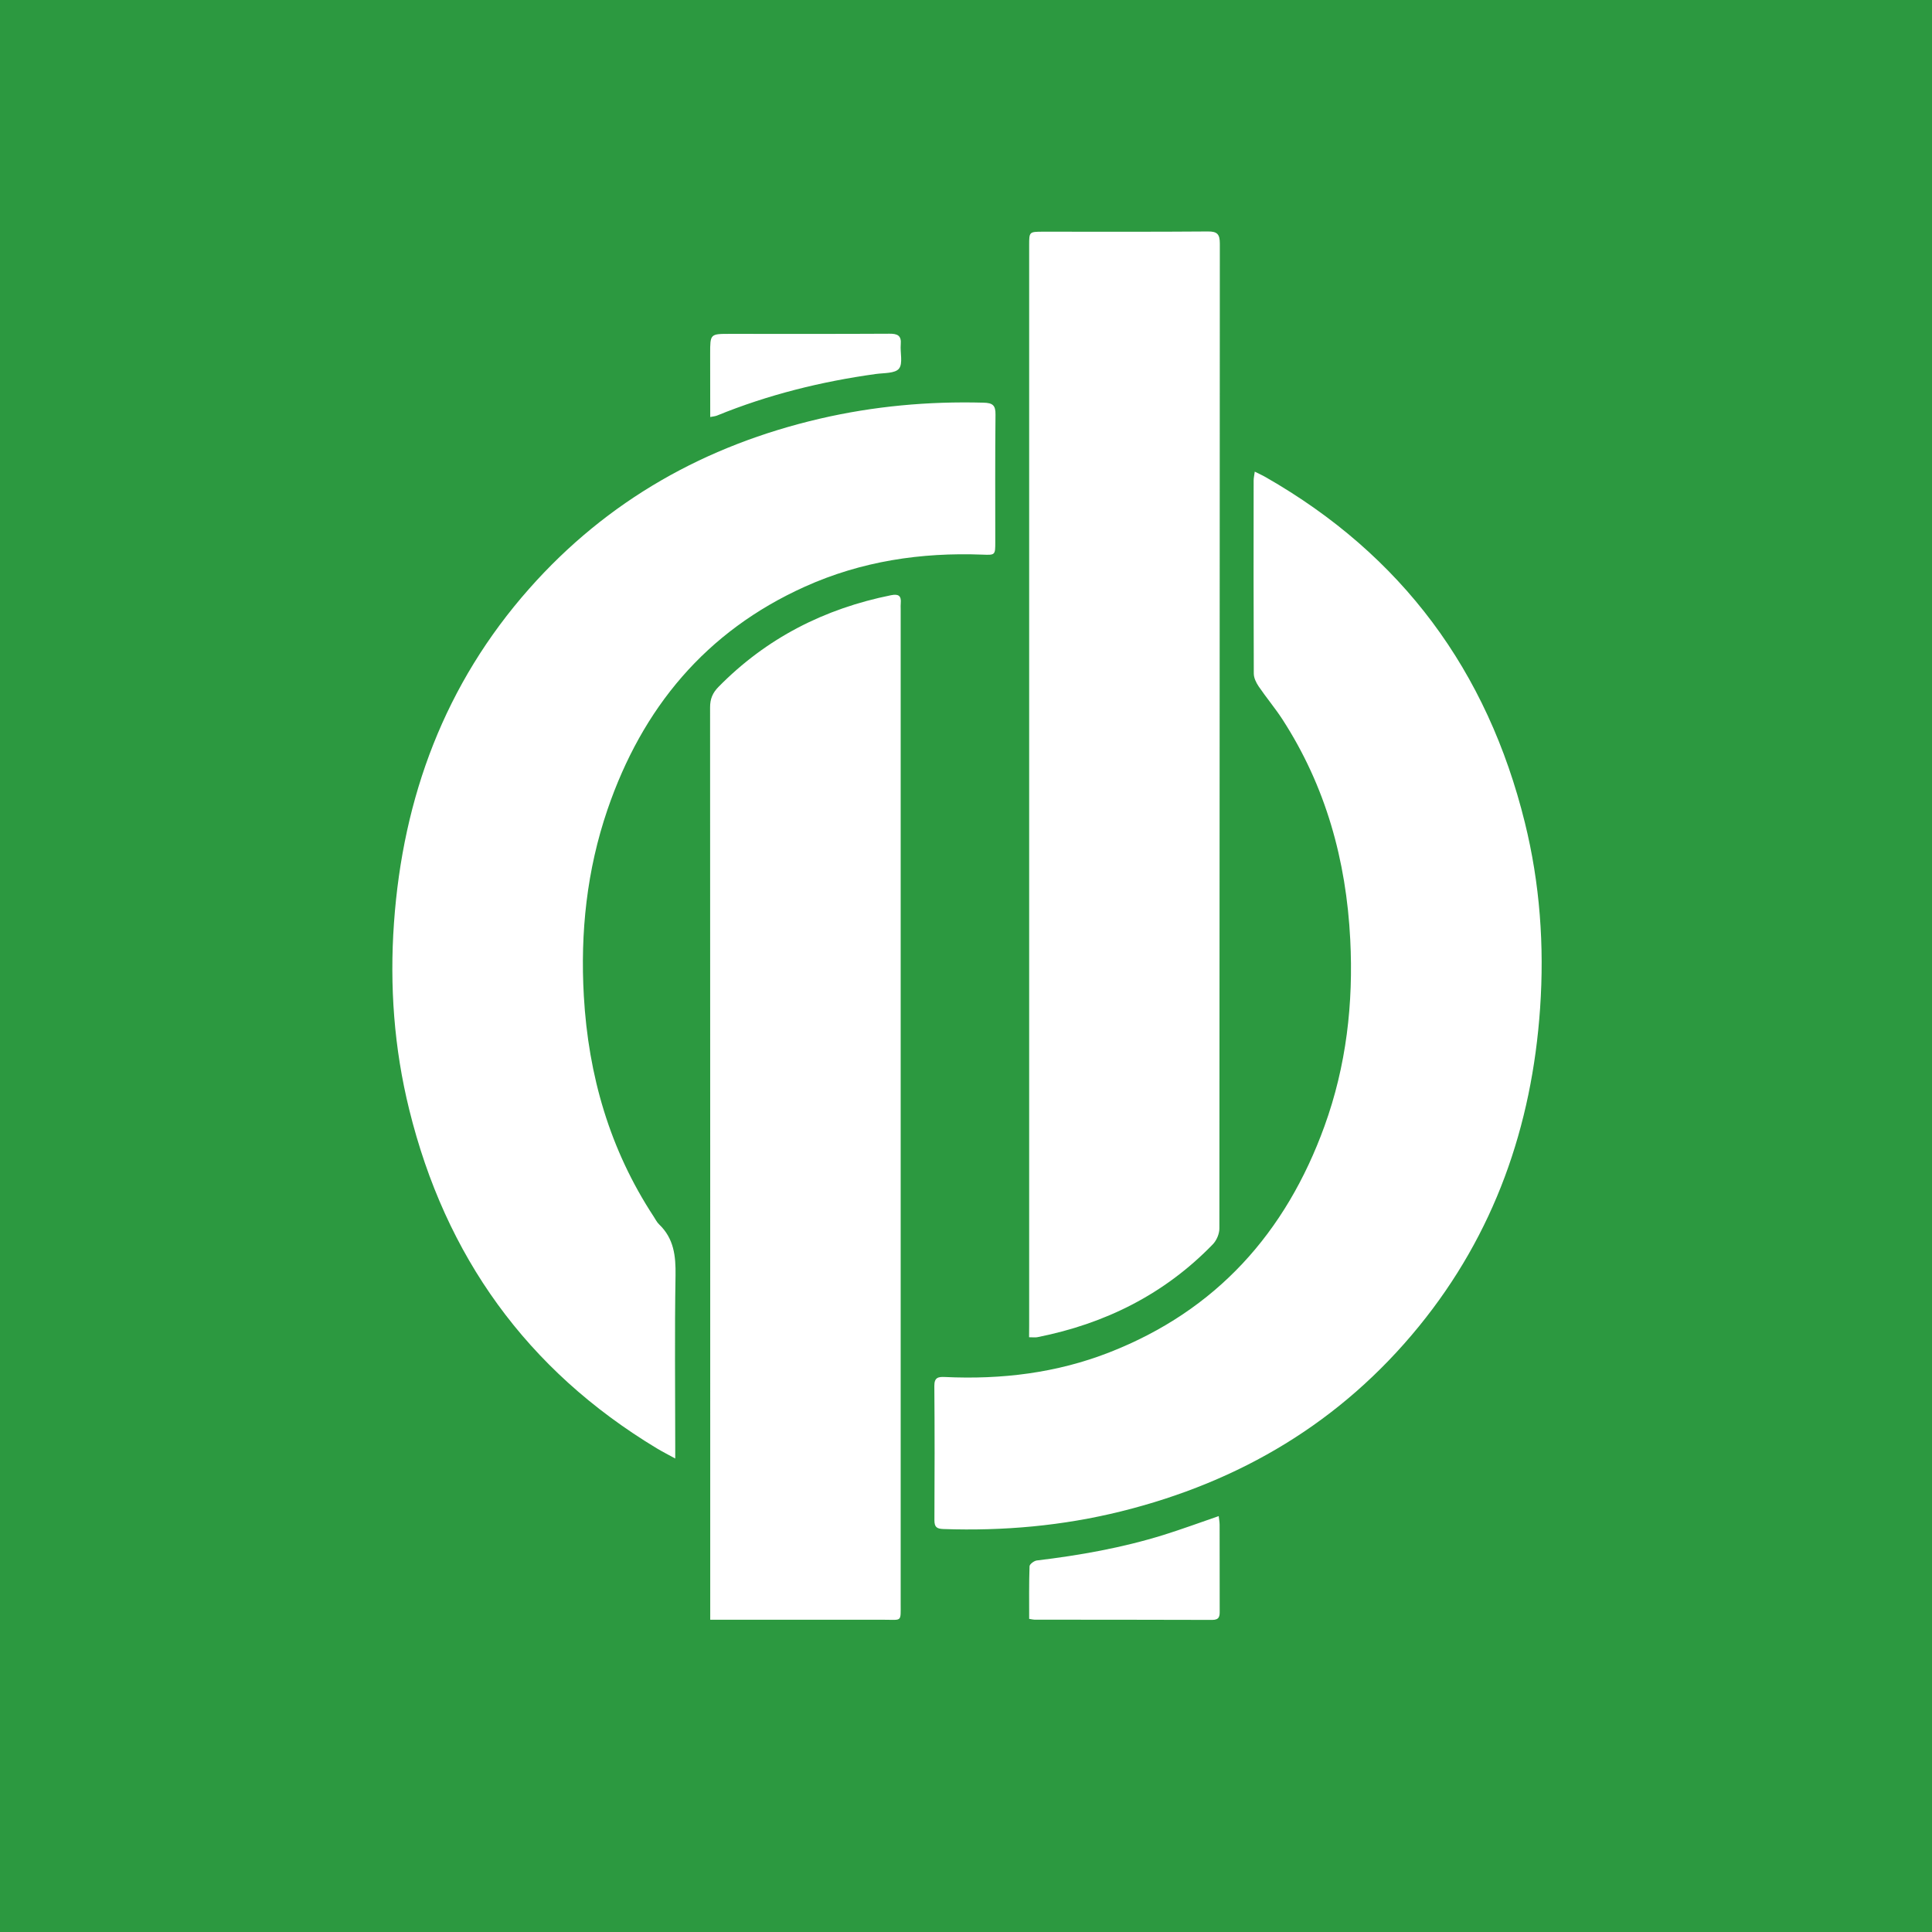 <?xml version="1.0" encoding="utf-8"?>
<!-- Generator: Adobe Illustrator 19.2.1, SVG Export Plug-In . SVG Version: 6.00 Build 0)  -->
<svg version="1.1" id="Layer_1" xmlns="http://www.w3.org/2000/svg" xmlns:xlink="http://www.w3.org/1999/xlink" x="0px" y="0px"
	 width="26px" height="26px" viewBox="0 0 26 26" style="enable-background:new 0 0 26 26;" xml:space="preserve">
<style type="text/css">
	.st0{fill:#FFB819;}
	.st1{fill:#231F20;}
	.st2{fill:#FFFFFF;}
	.st3{fill:#C11524;}
	.st4{fill-rule:evenodd;clip-rule:evenodd;fill:#006BB1;}
	.st5{fill-rule:evenodd;clip-rule:evenodd;fill:#F37121;}
	.st6{fill:#003887;}
	.st7{fill:#009DDF;}
	.st8{fill:url(#SVGID_1_);}
	.st9{fill:url(#SVGID_2_);}
	.st10{fill:url(#SVGID_3_);}
	.st11{fill:url(#SVGID_4_);}
	.st12{fill:url(#SVGID_5_);}
	.st13{fill:url(#SVGID_6_);}
	.st14{fill:#009BDE;}
	.st15{fill:#022169;}
	.st16{fill:#002F87;}
	.st17{fill:#F5921B;}
	.st18{fill:#0071BB;}
	.st19{fill:#2C9940;}
	.st20{fill:#226DBB;}
	.st21{fill:#D81928;}
	.st22{fill:#FF7404;}
	.st23{fill-rule:evenodd;clip-rule:evenodd;fill:#5269AF;}
	.st24{fill-rule:evenodd;clip-rule:evenodd;fill:#F9913C;}
	.st25{fill:#F14A43;}
	.st26{fill:#F46E40;}
	.st27{fill:#FA983C;}
	.st28{fill-rule:evenodd;clip-rule:evenodd;fill:#1A5EAB;}
	.st29{fill-rule:evenodd;clip-rule:evenodd;fill:#F8883E;}
	.st30{fill:#80726C;}
	.st31{fill:#FCFCFC;}
	.st32{fill:#CF4D16;}
	.st33{fill:#DF6210;}
	.st34{fill:#F14942;}
	.st35{fill-rule:evenodd;clip-rule:evenodd;fill:none;stroke:#FFFFFF;stroke-width:0.062;}
	.st36{fill:#EB8341;}
	.st37{fill:#35A15B;}
	.st38{fill:#6B787F;}
	.st39{fill:url(#SVGID_7_);}
	.st40{fill:url(#SVGID_8_);}
	.st41{fill:#A40B34;}
	.st42{fill:#7C0023;}
	.st43{fill:url(#SVGID_9_);}
	.st44{fill:#6D8DA6;}
	.st45{fill:#242021;}
	.st46{fill:#231300;}
	.st47{fill:#5EBB57;}
	.st48{fill:#B04A4A;}
	.st49{fill:#E05145;}
	.st50{fill:#CF0A2C;}
	.st51{fill:#002856;}
	.st52{fill:#007078;}
</style>
<g>
	<path class="st19" d="M0,0c0,8.667,0,17.333,0,26c8.667,0,17.333,0,26,0c0-8.667,0-17.333,0-26C17.333,0,8.667,0,0,0z
		 M13.85,17.832c0-4.843,0-9.686,0-14.529c0-0.184,0-0.184,0.184-0.185c0.741,0,1.482,0.003,2.222-0.003
		c0.125-0.001,0.16,0.037,0.16,0.162c-0.003,4.419-0.002,8.837-0.006,13.256c0,0.072-0.038,0.161-0.089,0.213
		c-0.65,0.671-1.448,1.068-2.359,1.249c-0.029,0.006-0.06,0.001-0.113,0.001C13.85,17.934,13.85,17.883,13.85,17.832z M9.557,4.761
		c0-0.268,0-0.268,0.267-0.268c0.715,0,1.43,0.002,2.145-0.002c0.107-0.001,0.164,0.023,0.153,0.143
		c-0.01,0.112,0.032,0.257-0.024,0.327c-0.053,0.066-0.203,0.057-0.312,0.072c-0.735,0.102-1.45,0.279-2.138,0.56
		c-0.023,0.009-0.049,0.011-0.09,0.019C9.557,5.323,9.557,5.042,9.557,4.761z M7.857,13.404c0.061,1.07,0.349,2.067,0.94,2.968
		c0.024,0.036,0.043,0.077,0.074,0.106c0.198,0.19,0.224,0.424,0.22,0.685c-0.013,0.762-0.004,1.525-0.004,2.287
		c0,0.05,0,0.099,0,0.178c-0.102-0.056-0.177-0.094-0.25-0.138c-1.747-1.054-2.844-2.585-3.33-4.558
		c-0.204-0.825-0.265-1.666-0.205-2.512c0.12-1.694,0.685-3.215,1.82-4.498c1.052-1.189,2.373-1.93,3.913-2.288
		c0.724-0.168,1.458-0.235,2.201-0.215c0.123,0.003,0.163,0.035,0.161,0.161c-0.006,0.572-0.003,1.144-0.003,1.716
		c0,0.173-0.001,0.175-0.171,0.168c-0.829-0.032-1.632,0.089-2.391,0.431c-1.334,0.601-2.189,1.633-2.657,3.001
		C7.897,11.71,7.808,12.549,7.857,13.404z M12.121,8.196c0,4.462,0,8.923,0,13.385c0,0.25,0.018,0.217-0.213,0.217
		c-0.723,0.001-1.447,0-2.17,0c-0.052,0-0.103,0-0.18,0c0-0.067,0-0.118,0-0.168c0-4.037,0-8.074-0.002-12.111
		c0-0.114,0.034-0.194,0.112-0.274c0.645-0.657,1.426-1.054,2.324-1.235c0.1-0.02,0.139,0.008,0.13,0.108
		C12.119,8.143,12.121,8.17,12.121,8.196z M16.313,21.8c-0.797-0.003-1.594-0.002-2.391-0.003c-0.017,0-0.034-0.005-0.072-0.011
		c0-0.242-0.003-0.475,0.005-0.708c0.001-0.028,0.062-0.074,0.099-0.078c0.576-0.069,1.145-0.17,1.7-0.342
		c0.247-0.077,0.489-0.166,0.747-0.255c0.005,0.045,0.012,0.081,0.012,0.118c0.001,0.386,0,0.771,0.001,1.157
		C16.415,21.751,16.41,21.8,16.313,21.8z M19.095,17.85c-1.049,1.287-2.404,2.091-4.007,2.489c-0.786,0.195-1.584,0.266-2.393,0.238
		c-0.089-0.003-0.12-0.027-0.12-0.119c0.003-0.602,0.004-1.204-0.001-1.806c-0.001-0.115,0.052-0.125,0.142-0.121
		c0.76,0.036,1.503-0.053,2.215-0.332c1.438-0.563,2.373-1.609,2.893-3.043c0.294-0.811,0.391-1.652,0.347-2.513
		c-0.054-1.066-0.33-2.062-0.913-2.963c-0.099-0.152-0.217-0.292-0.319-0.442c-0.034-0.05-0.066-0.115-0.066-0.174
		c-0.004-0.866-0.003-1.733-0.002-2.599c0-0.032,0.008-0.065,0.015-0.118c0.059,0.03,0.105,0.05,0.148,0.075
		c1.832,1.047,2.983,2.606,3.487,4.648c0.203,0.821,0.263,1.657,0.205,2.499C20.616,15.159,20.11,16.605,19.095,17.85z"/>
</g>
</svg>
